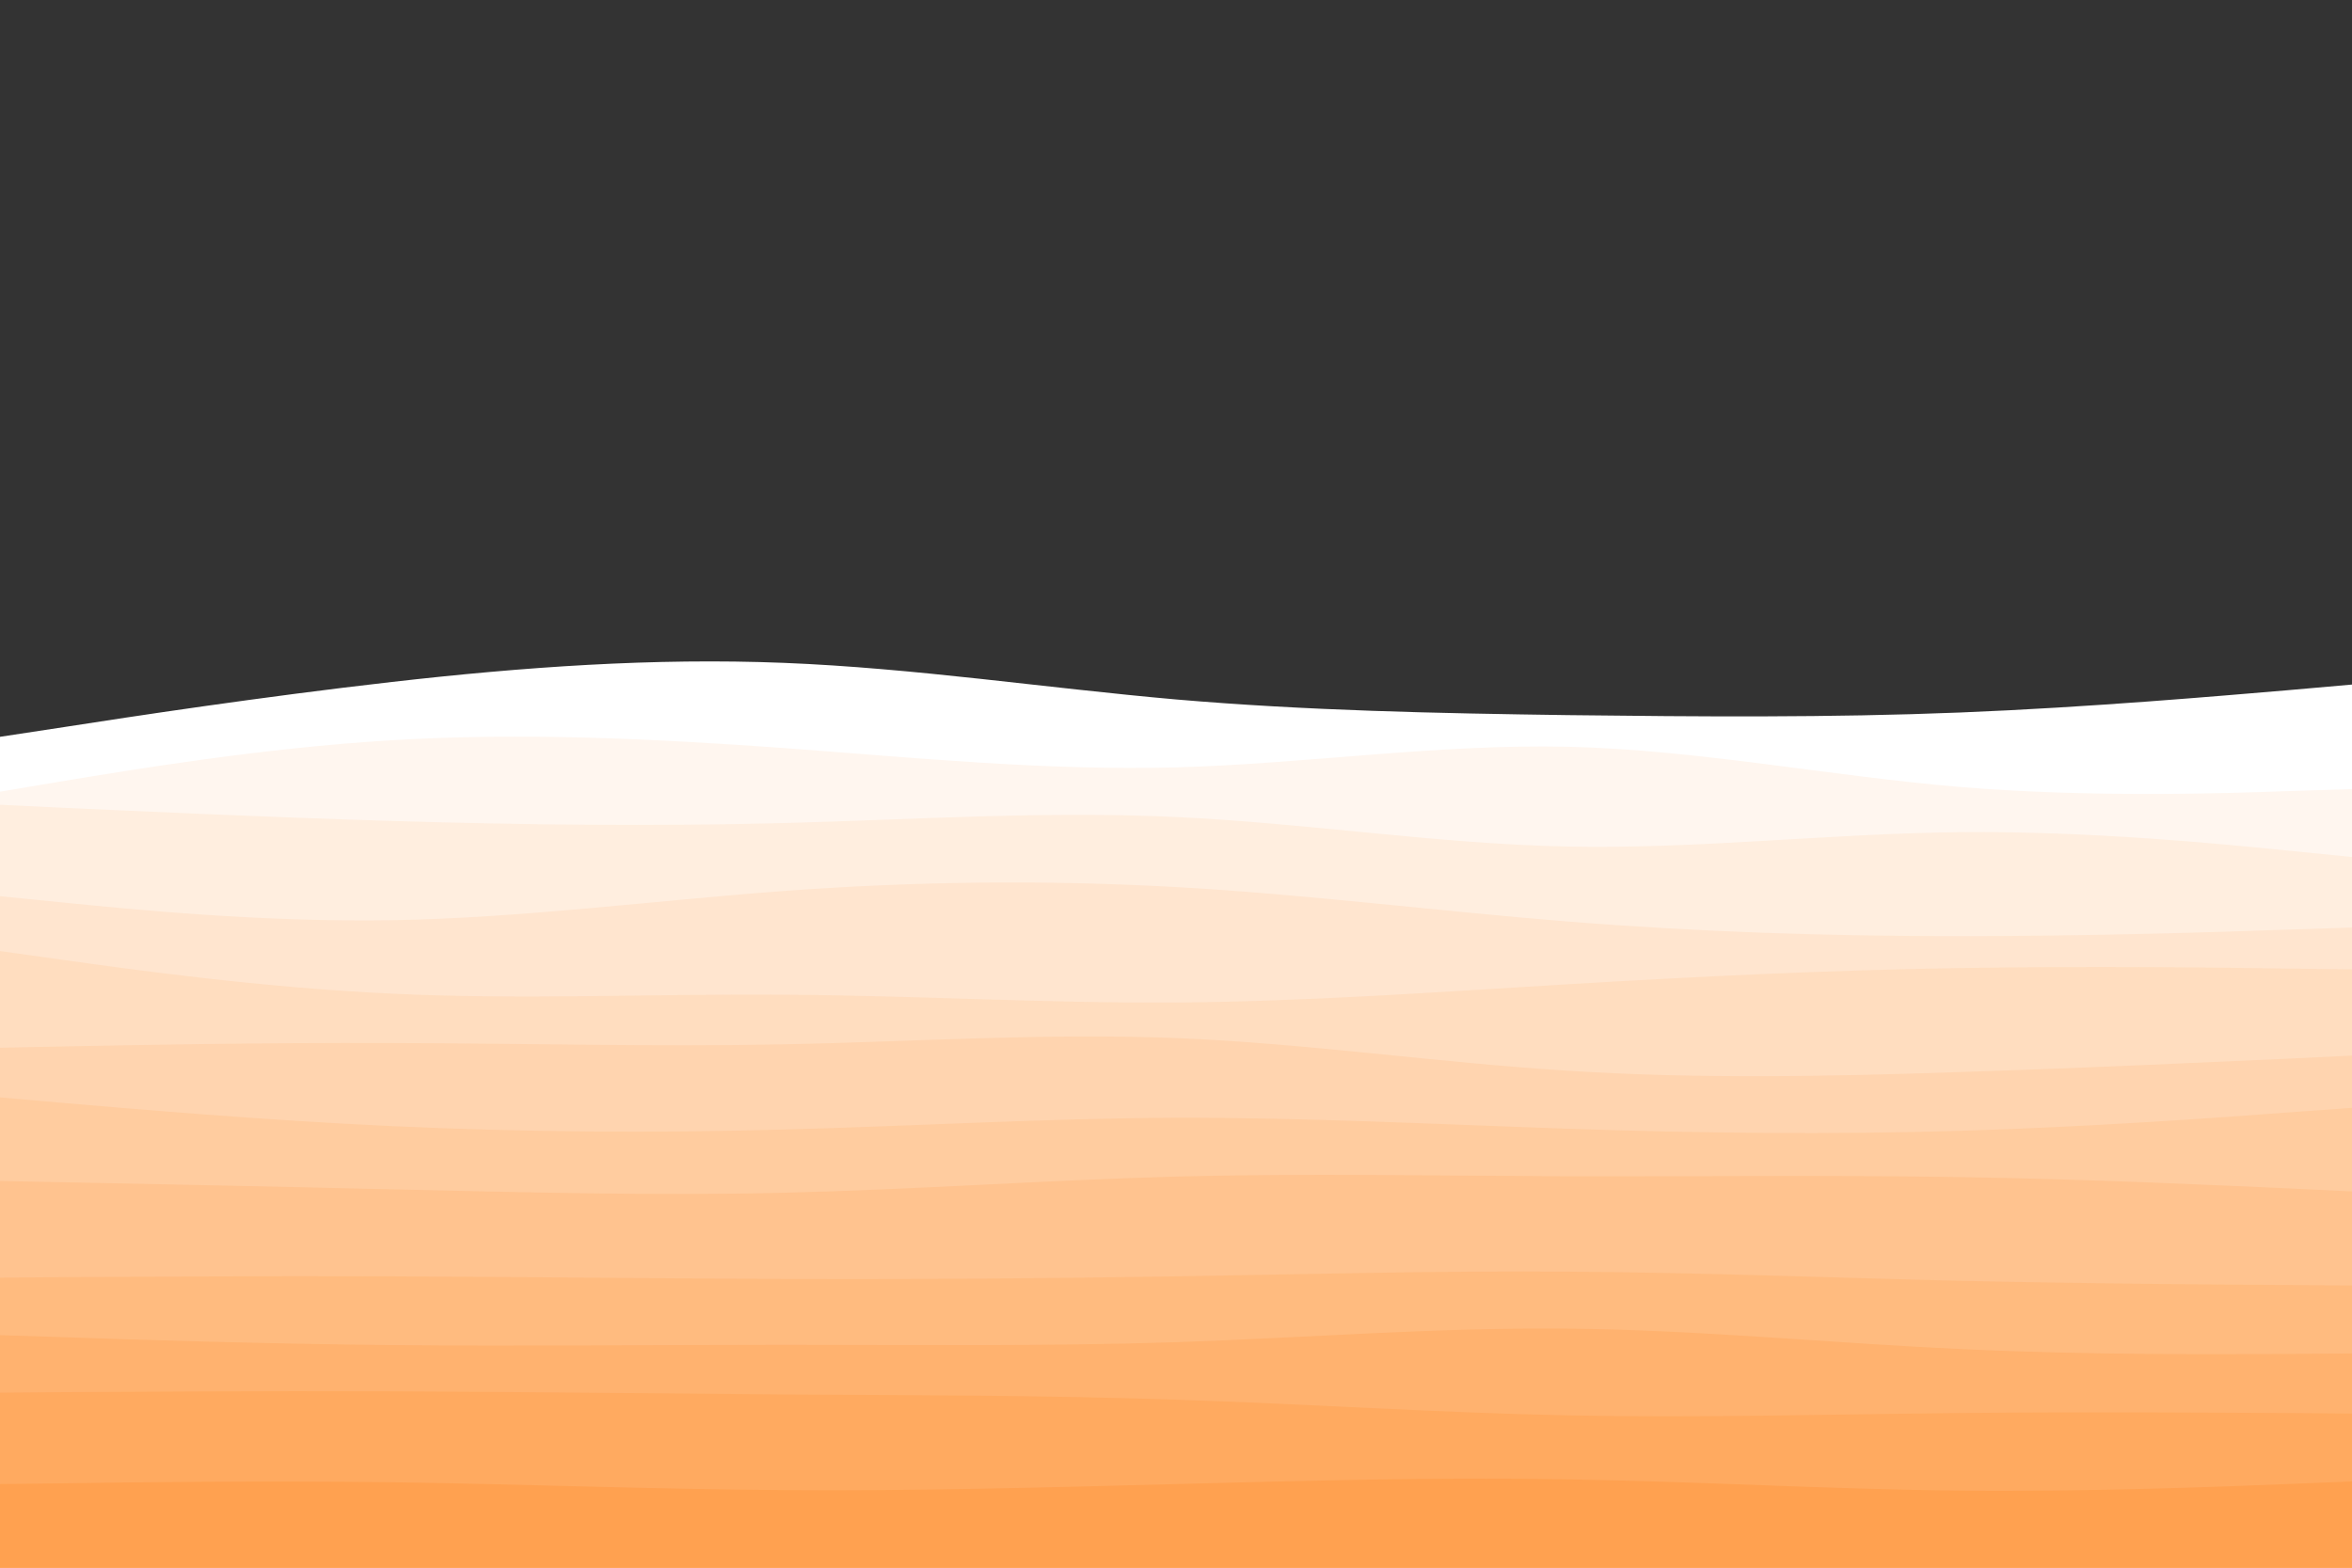 <svg id="visual" viewBox="0 0 900 600" width="900" height="600" xmlns="http://www.w3.org/2000/svg" xmlns:xlink="http://www.w3.org/1999/xlink" version="1.1"><rect x="0" y="0" width="900" height="600" fill="#333333" stroke="none"/><path d="M0 282L25 278.2C50 274.3 100 266.7 150 261C200 255.3 250 251.7 300 253.7C350 255.7 400 263.3 450 267.7C500 272 550 273 600 273.7C650 274.3 700 274.7 750 272.7C800 270.7 850 266.3 875 264.2L900 262L900 601L875 601C850 601 800 601 750 601C700 601 650 601 600 601C550 601 500 601 450 601C400 601 350 601 300 601C250 601 200 601 150 601C100 601 50 601 25 601L0 601Z" fill="#ffffff"></path><path d="M0 303L25 298.8C50 294.7 100 286.3 150 283.3C200 280.3 250 282.7 300 286.3C350 290 400 295 450 293.7C500 292.3 550 284.7 600 285.8C650 287 700 297 750 301.2C800 305.3 850 303.7 875 302.8L900 302L900 601L875 601C850 601 800 601 750 601C700 601 650 601 600 601C550 601 500 601 450 601C400 601 350 601 300 601C250 601 200 601 150 601C100 601 50 601 25 601L0 601Z" fill="#fff6ef"></path><path d="M0 308L25 309.2C50 310.3 100 312.7 150 314.2C200 315.7 250 316.3 300 315C350 313.7 400 310.3 450 312.7C500 315 550 323 600 324C650 325 700 319 750 318.5C800 318 850 323 875 325.5L900 328L900 601L875 601C850 601 800 601 750 601C700 601 650 601 600 601C550 601 500 601 450 601C400 601 350 601 300 601C250 601 200 601 150 601C100 601 50 601 25 601L0 601Z" fill="#ffeedf"></path><path d="M0 343L25 345.5C50 348 100 353 150 352.2C200 351.3 250 344.7 300 341C350 337.3 400 336.7 450 339.5C500 342.3 550 348.7 600 352.7C650 356.7 700 358.3 750 358.3C800 358.3 850 356.7 875 355.8L900 355L900 601L875 601C850 601 800 601 750 601C700 601 650 601 600 601C550 601 500 601 450 601C400 601 350 601 300 601C250 601 200 601 150 601C100 601 50 601 25 601L0 601Z" fill="#ffe5cf"></path><path d="M0 364L25 367.5C50 371 100 378 150 380.3C200 382.7 250 380.3 300 380.7C350 381 400 384 450 383.7C500 383.3 550 379.7 600 376.7C650 373.7 700 371.3 750 370.5C800 369.7 850 370.3 875 370.7L900 371L900 601L875 601C850 601 800 601 750 601C700 601 650 601 600 601C550 601 500 601 450 601C400 601 350 601 300 601C250 601 200 601 150 601C100 601 50 601 25 601L0 601Z" fill="#ffddbf"></path><path d="M0 401L25 400.5C50 400 100 399 150 399.2C200 399.3 250 400.7 300 399.7C350 398.7 400 395.3 450 397.3C500 399.3 550 406.7 600 409.8C650 413 700 412 750 410.3C800 408.7 850 406.3 875 405.2L900 404L900 601L875 601C850 601 800 601 750 601C700 601 650 601 600 601C550 601 500 601 450 601C400 601 350 601 300 601C250 601 200 601 150 601C100 601 50 601 25 601L0 601Z" fill="#ffd4af"></path><path d="M0 420L25 422.2C50 424.3 100 428.7 150 431C200 433.3 250 433.7 300 432.3C350 431 400 428 450 427.8C500 427.7 550 430.3 600 432C650 433.7 700 434.3 750 432.8C800 431.3 850 427.7 875 425.8L900 424L900 601L875 601C850 601 800 601 750 601C700 601 650 601 600 601C550 601 500 601 450 601C400 601 350 601 300 601C250 601 200 601 150 601C100 601 50 601 25 601L0 601Z" fill="#ffcc9f"></path><path d="M0 452L25 452.5C50 453 100 454 150 455.2C200 456.3 250 457.7 300 456.5C350 455.3 400 451.7 450 450.3C500 449 550 450 600 450.2C650 450.3 700 449.7 750 450.5C800 451.3 850 453.7 875 454.8L900 456L900 601L875 601C850 601 800 601 750 601C700 601 650 601 600 601C550 601 500 601 450 601C400 601 350 601 300 601C250 601 200 601 150 601C100 601 50 601 25 601L0 601Z" fill="#ffc38f"></path><path d="M0 489L25 488.8C50 488.7 100 488.3 150 488.5C200 488.7 250 489.3 300 489.5C350 489.7 400 489.3 450 488.5C500 487.7 550 486.3 600 486.7C650 487 700 489 750 490.2C800 491.3 850 491.7 875 491.8L900 492L900 601L875 601C850 601 800 601 750 601C700 601 650 601 600 601C550 601 500 601 450 601C400 601 350 601 300 601C250 601 200 601 150 601C100 601 50 601 25 601L0 601Z" fill="#ffbb7f"></path><path d="M0 511L25 511.8C50 512.7 100 514.3 150 514.8C200 515.3 250 514.7 300 514.7C350 514.7 400 515.3 450 513.7C500 512 550 508 600 508.5C650 509 700 514 750 516.3C800 518.7 850 518.3 875 518.2L900 518L900 601L875 601C850 601 800 601 750 601C700 601 650 601 600 601C550 601 500 601 450 601C400 601 350 601 300 601C250 601 200 601 150 601C100 601 50 601 25 601L0 601Z" fill="#ffb26f"></path><path d="M0 533L25 532.8C50 532.7 100 532.3 150 532.5C200 532.7 250 533.3 300 533.7C350 534 400 534 450 535.7C500 537.3 550 540.7 600 541.7C650 542.7 700 541.3 750 540.8C800 540.3 850 540.7 875 540.8L900 541L900 601L875 601C850 601 800 601 750 601C700 601 650 601 600 601C550 601 500 601 450 601C400 601 350 601 300 601C250 601 200 601 150 601C100 601 50 601 25 601L0 601Z" fill="#ffaa60"></path><path d="M0 568L25 567.7C50 567.3 100 566.7 150 567.3C200 568 250 570 300 570.3C350 570.7 400 569.3 450 568C500 566.7 550 565.3 600 566.2C650 567 700 570 750 570.5C800 571 850 569 875 568L900 567L900 601L875 601C850 601 800 601 750 601C700 601 650 601 600 601C550 601 500 601 450 601C400 601 350 601 300 601C250 601 200 601 150 601C100 601 50 601 25 601L0 601Z" fill="#ffa150"></path></svg>